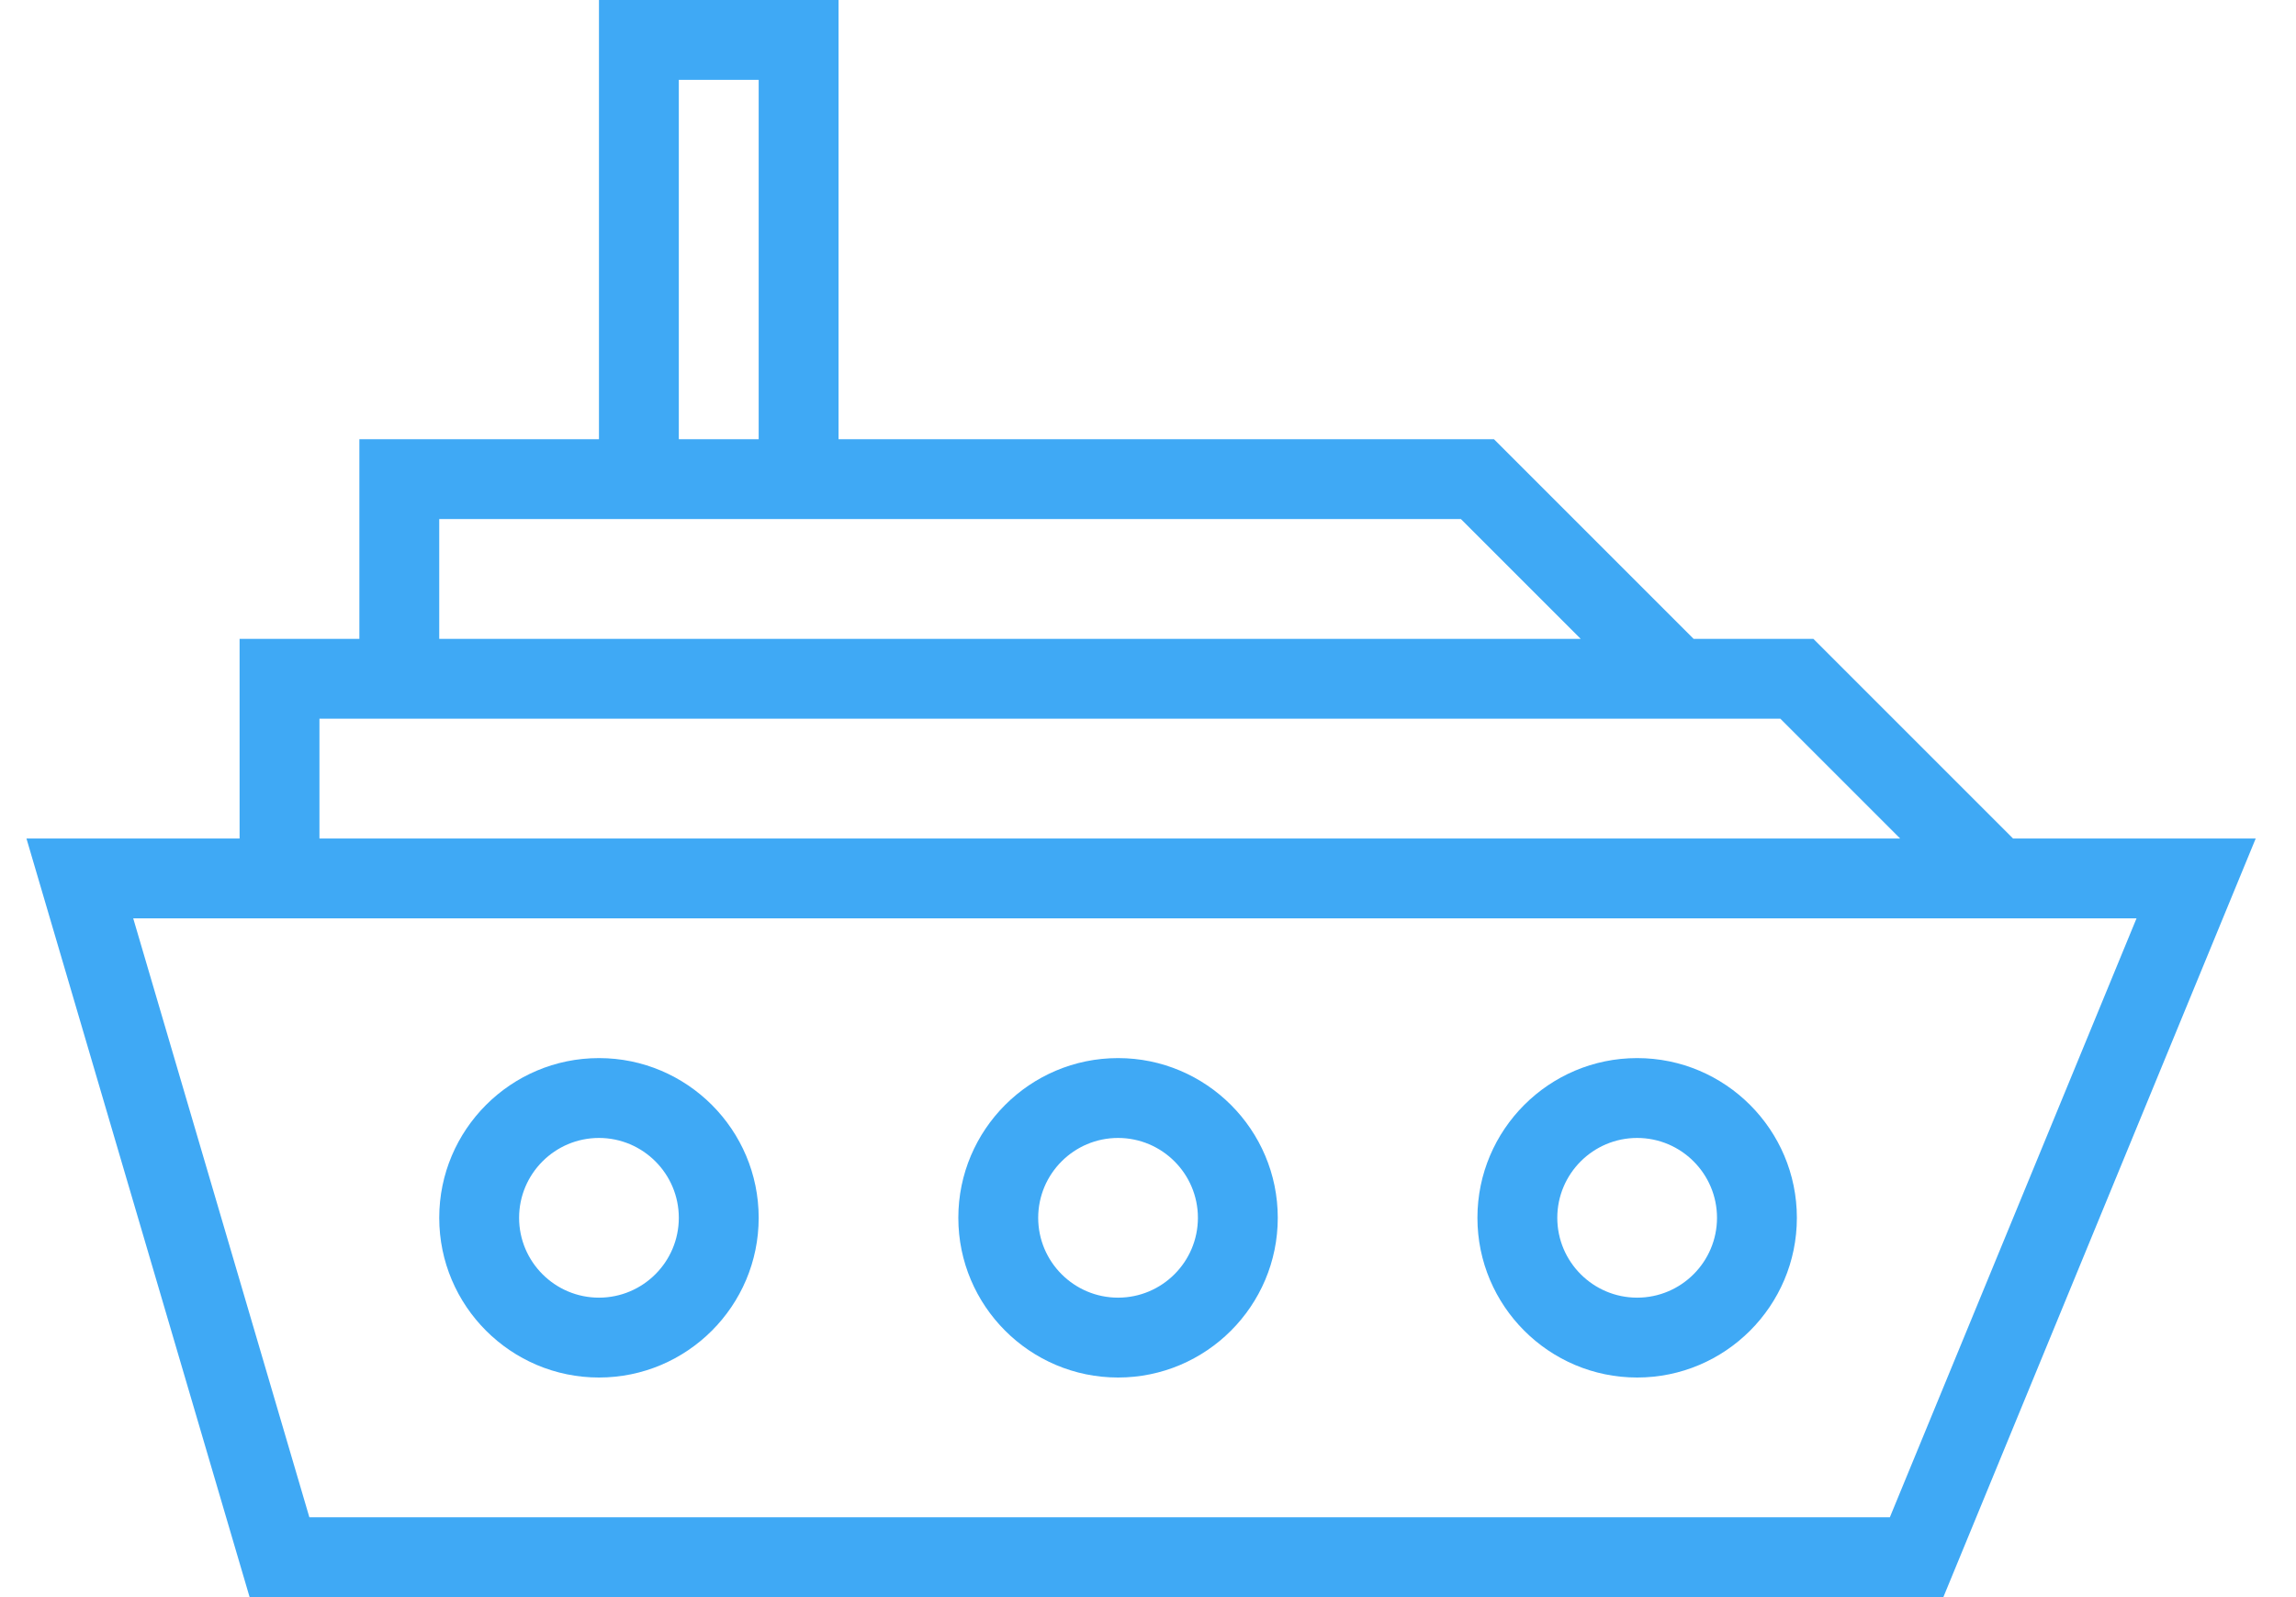 <!-- Generated by IcoMoon.io -->
<svg version="1.1" xmlns="http://www.w3.org/2000/svg" width="46" height="32" viewBox="0 0 46 32">
<title>group36</title>
<path fill="#3fa9f5" d="M40.331 16.8l-4-4h-2.4l-4-4h-13.131v-8.8h-4.8v8.8h-4.8v4h-2.4v4h-4.27l4.471 15.2h33.934l6.258-15.2h-4.863zM13.6 1.6h1.6v7.2h-1.6v-7.2zM8.8 10.4h20.469l2.4 2.4h-22.869v-2.4zM6.4 14.4h29.269l2.4 2.4h-31.669v-2.4zM37.864 30.4h-31.666l-3.529-12h40.136l-4.942 12z"></path>
<path fill="#3fa9f5" d="M12 21.2c-1.765 0-3.2 1.435-3.2 3.2s1.435 3.2 3.2 3.2c1.765 0 3.2-1.435 3.2-3.2s-1.435-3.2-3.2-3.2zM12 26c-0.882 0-1.6-0.718-1.6-1.6s0.718-1.6 1.6-1.6c0.882 0 1.6 0.718 1.6 1.6s-0.718 1.6-1.6 1.6z"></path>
<path fill="#3fa9f5" d="M22.4 21.2c-1.765 0-3.2 1.435-3.2 3.2s1.435 3.2 3.2 3.2c1.765 0 3.2-1.435 3.2-3.2s-1.435-3.2-3.2-3.2zM22.4 26c-0.882 0-1.6-0.718-1.6-1.6s0.718-1.6 1.6-1.6c0.882 0 1.6 0.718 1.6 1.6s-0.718 1.6-1.6 1.6z"></path>
<path fill="#3fa9f5" d="M32.8 21.2c-1.765 0-3.2 1.435-3.2 3.2s1.435 3.2 3.2 3.2c1.765 0 3.2-1.435 3.2-3.2s-1.435-3.2-3.2-3.2zM32.8 26c-0.882 0-1.6-0.718-1.6-1.6s0.718-1.6 1.6-1.6c0.882 0 1.6 0.718 1.6 1.6s-0.718 1.6-1.6 1.6z"></path>
</svg>
